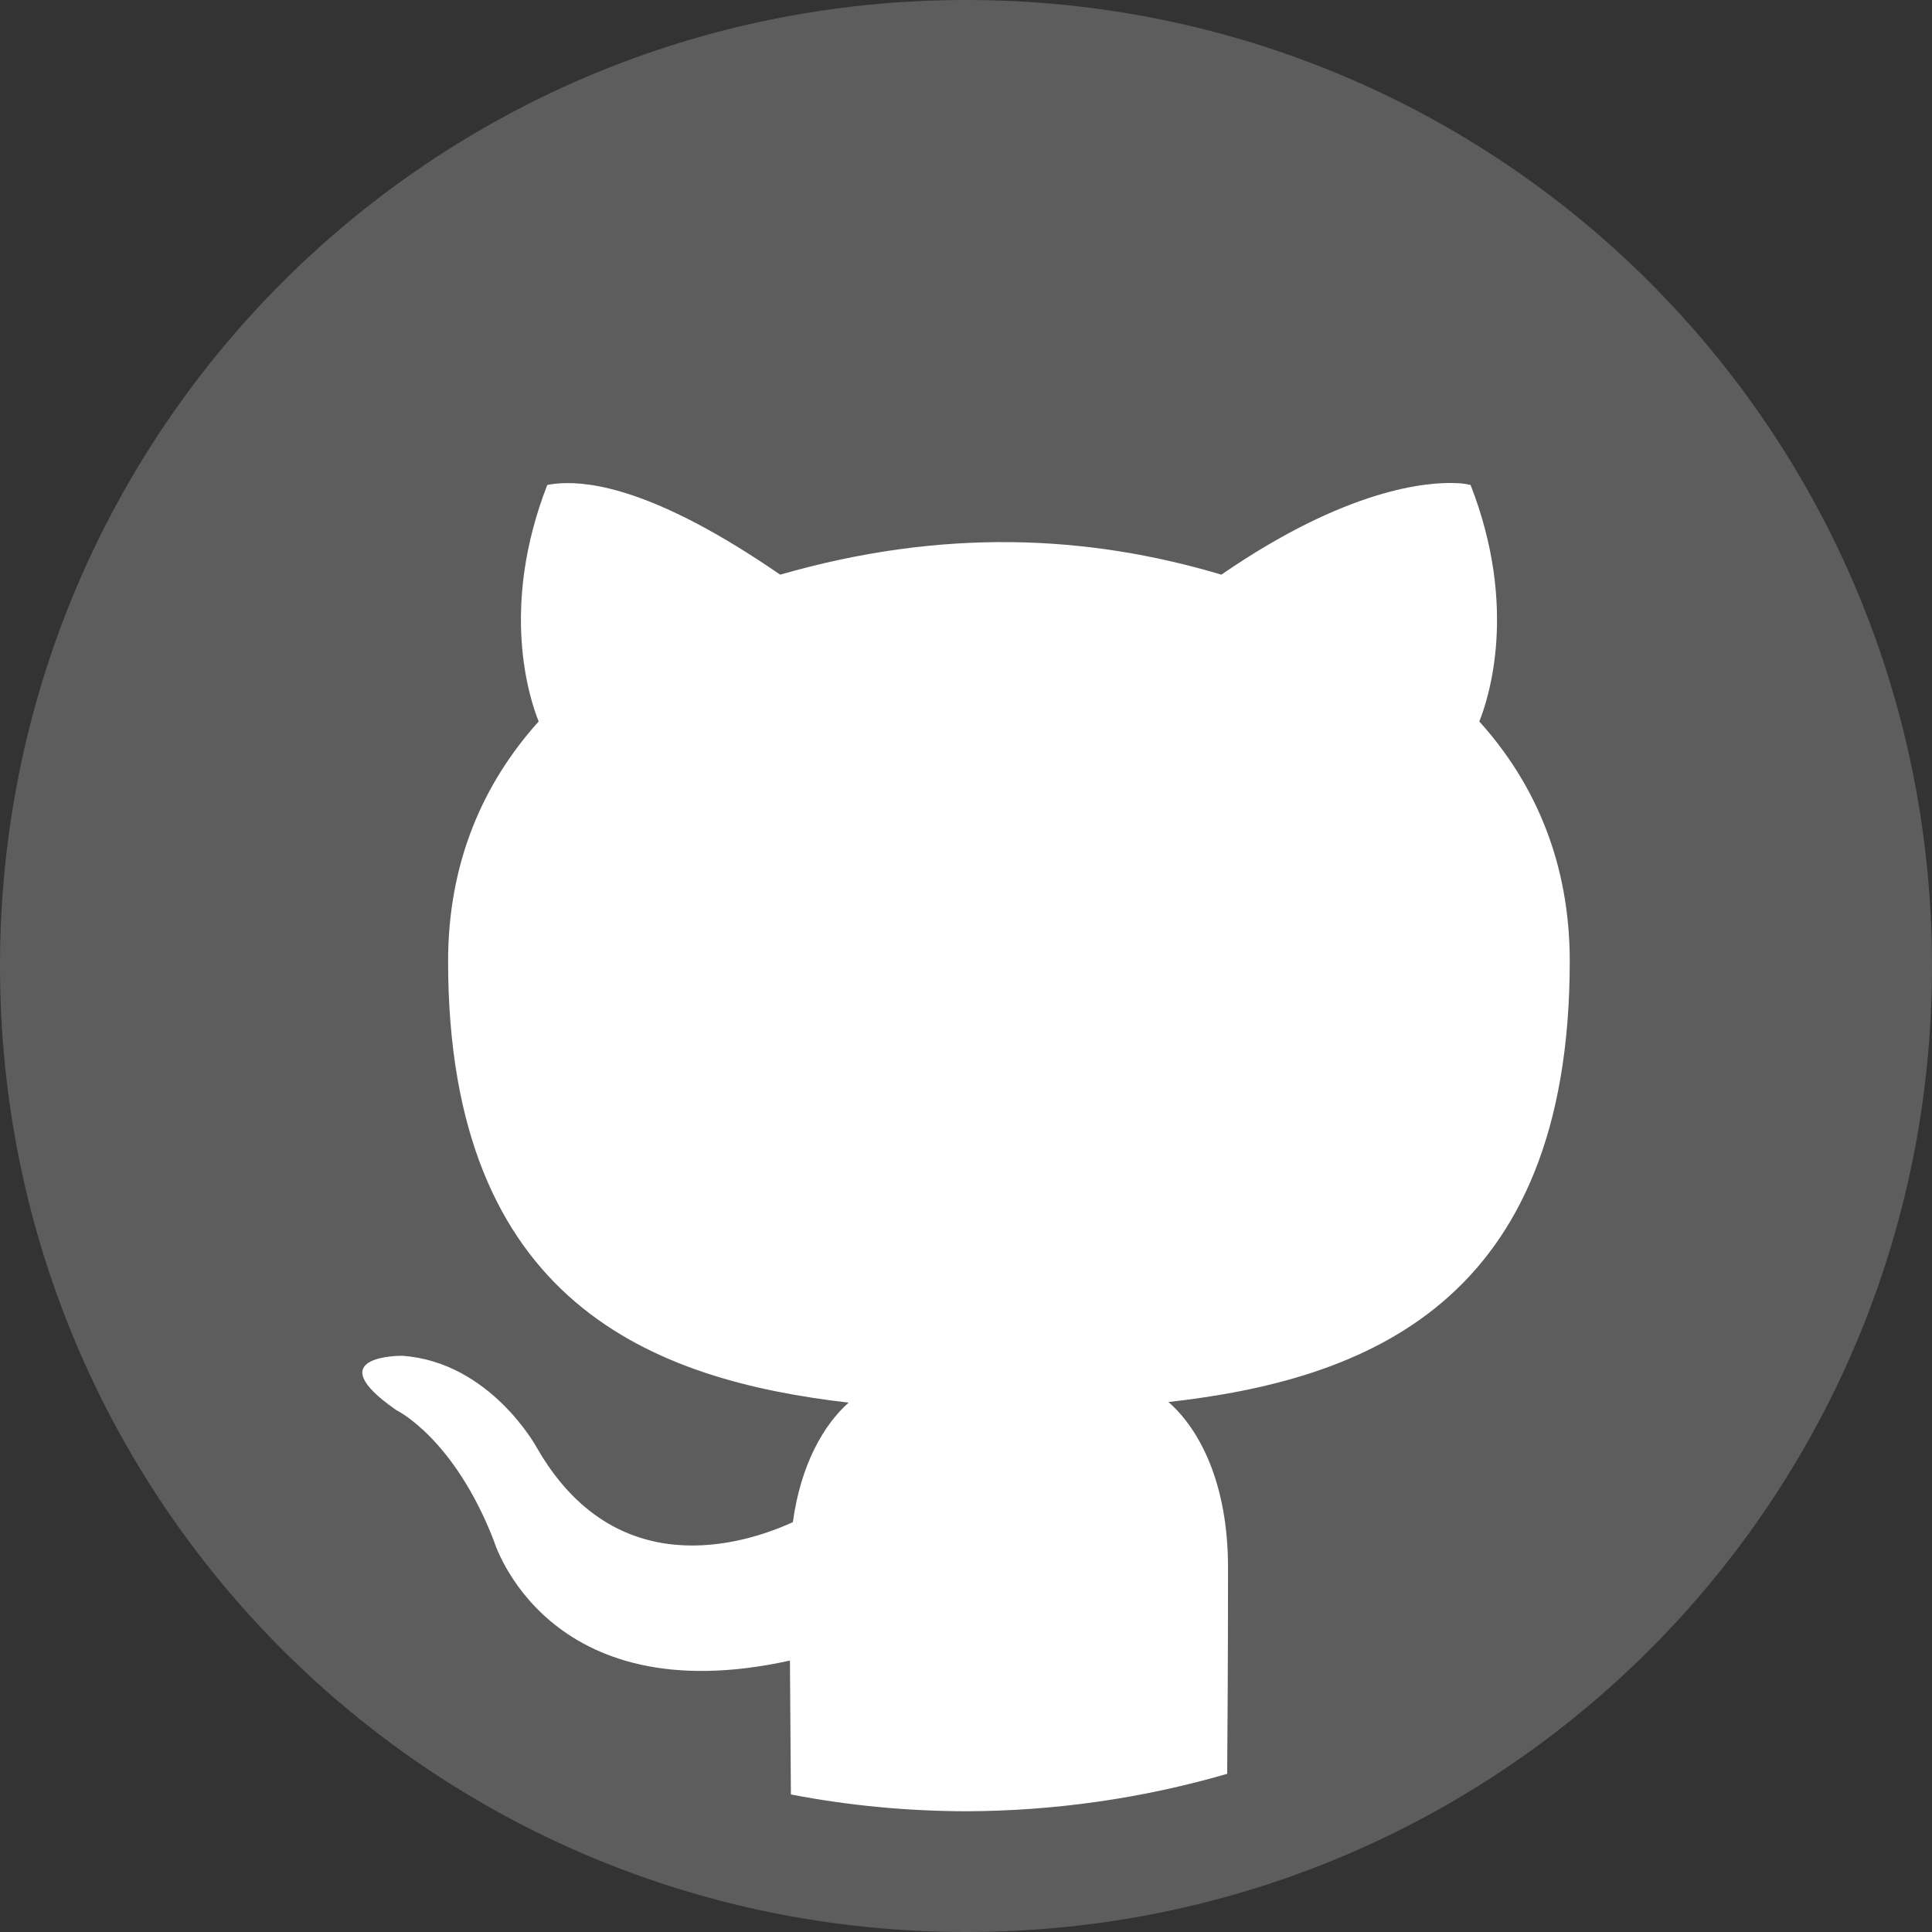 <?xml version="1.0" encoding="UTF-8" standalone="no"?>
<svg xmlns="http://www.w3.org/2000/svg" height="16" width="16" version="1">
 <rect width="100%" height="100%" fill="#333333" stroke="none"/>
 <path fill="#5d5d5d" d="m16 8c0-4.432-3.568-8-8-8-4.432 4e-8 -8 3.568-8 8 4e-8 4.432 3.568 8 8 8s8-3.568 8-8z"/>
 <path fill="#fff" d="m12.061 4.001c-0.236-0.011-0.903 0.04-1.946 0.758-1.117-0.333-2.314-0.385-3.654 0-1.043-0.718-1.575-0.768-1.812-0.757-0.079 0.004-0.117 0.015-0.117 0.015-0.396 1.018-0.146 1.771-0.071 1.958-0.466 0.517-0.75 1.177-0.75 1.985 0 2.835 1.7 3.469 3.317 3.656-0.208 0.185-0.396 0.512-0.462 0.99-0.415 0.189-1.47 0.515-2.119-0.615 0 0-0.384-0.711-1.115-0.763 0 0-0.711-0.009-0.05 0.45 0 0 0.477 0.228 0.808 1.082 0 0 0.427 1.439 2.452 0.992 0.003 0.544 0.007 0.895 0.008 1.109 0.478 0.092 0.963 0.138 1.45 0.139 0.732-0.002 1.46-0.106 2.163-0.31 0.002-0.344 0.007-0.876 0.007-1.709 0-0.69-0.232-1.141-0.493-1.37 1.621-0.183 3.323-0.809 3.323-3.651 0-0.807-0.282-1.468-0.749-1.985 0.075-0.187 0.325-0.94-0.072-1.958 0 0-0.038-0.013-0.117-0.016z"/>
</svg>
